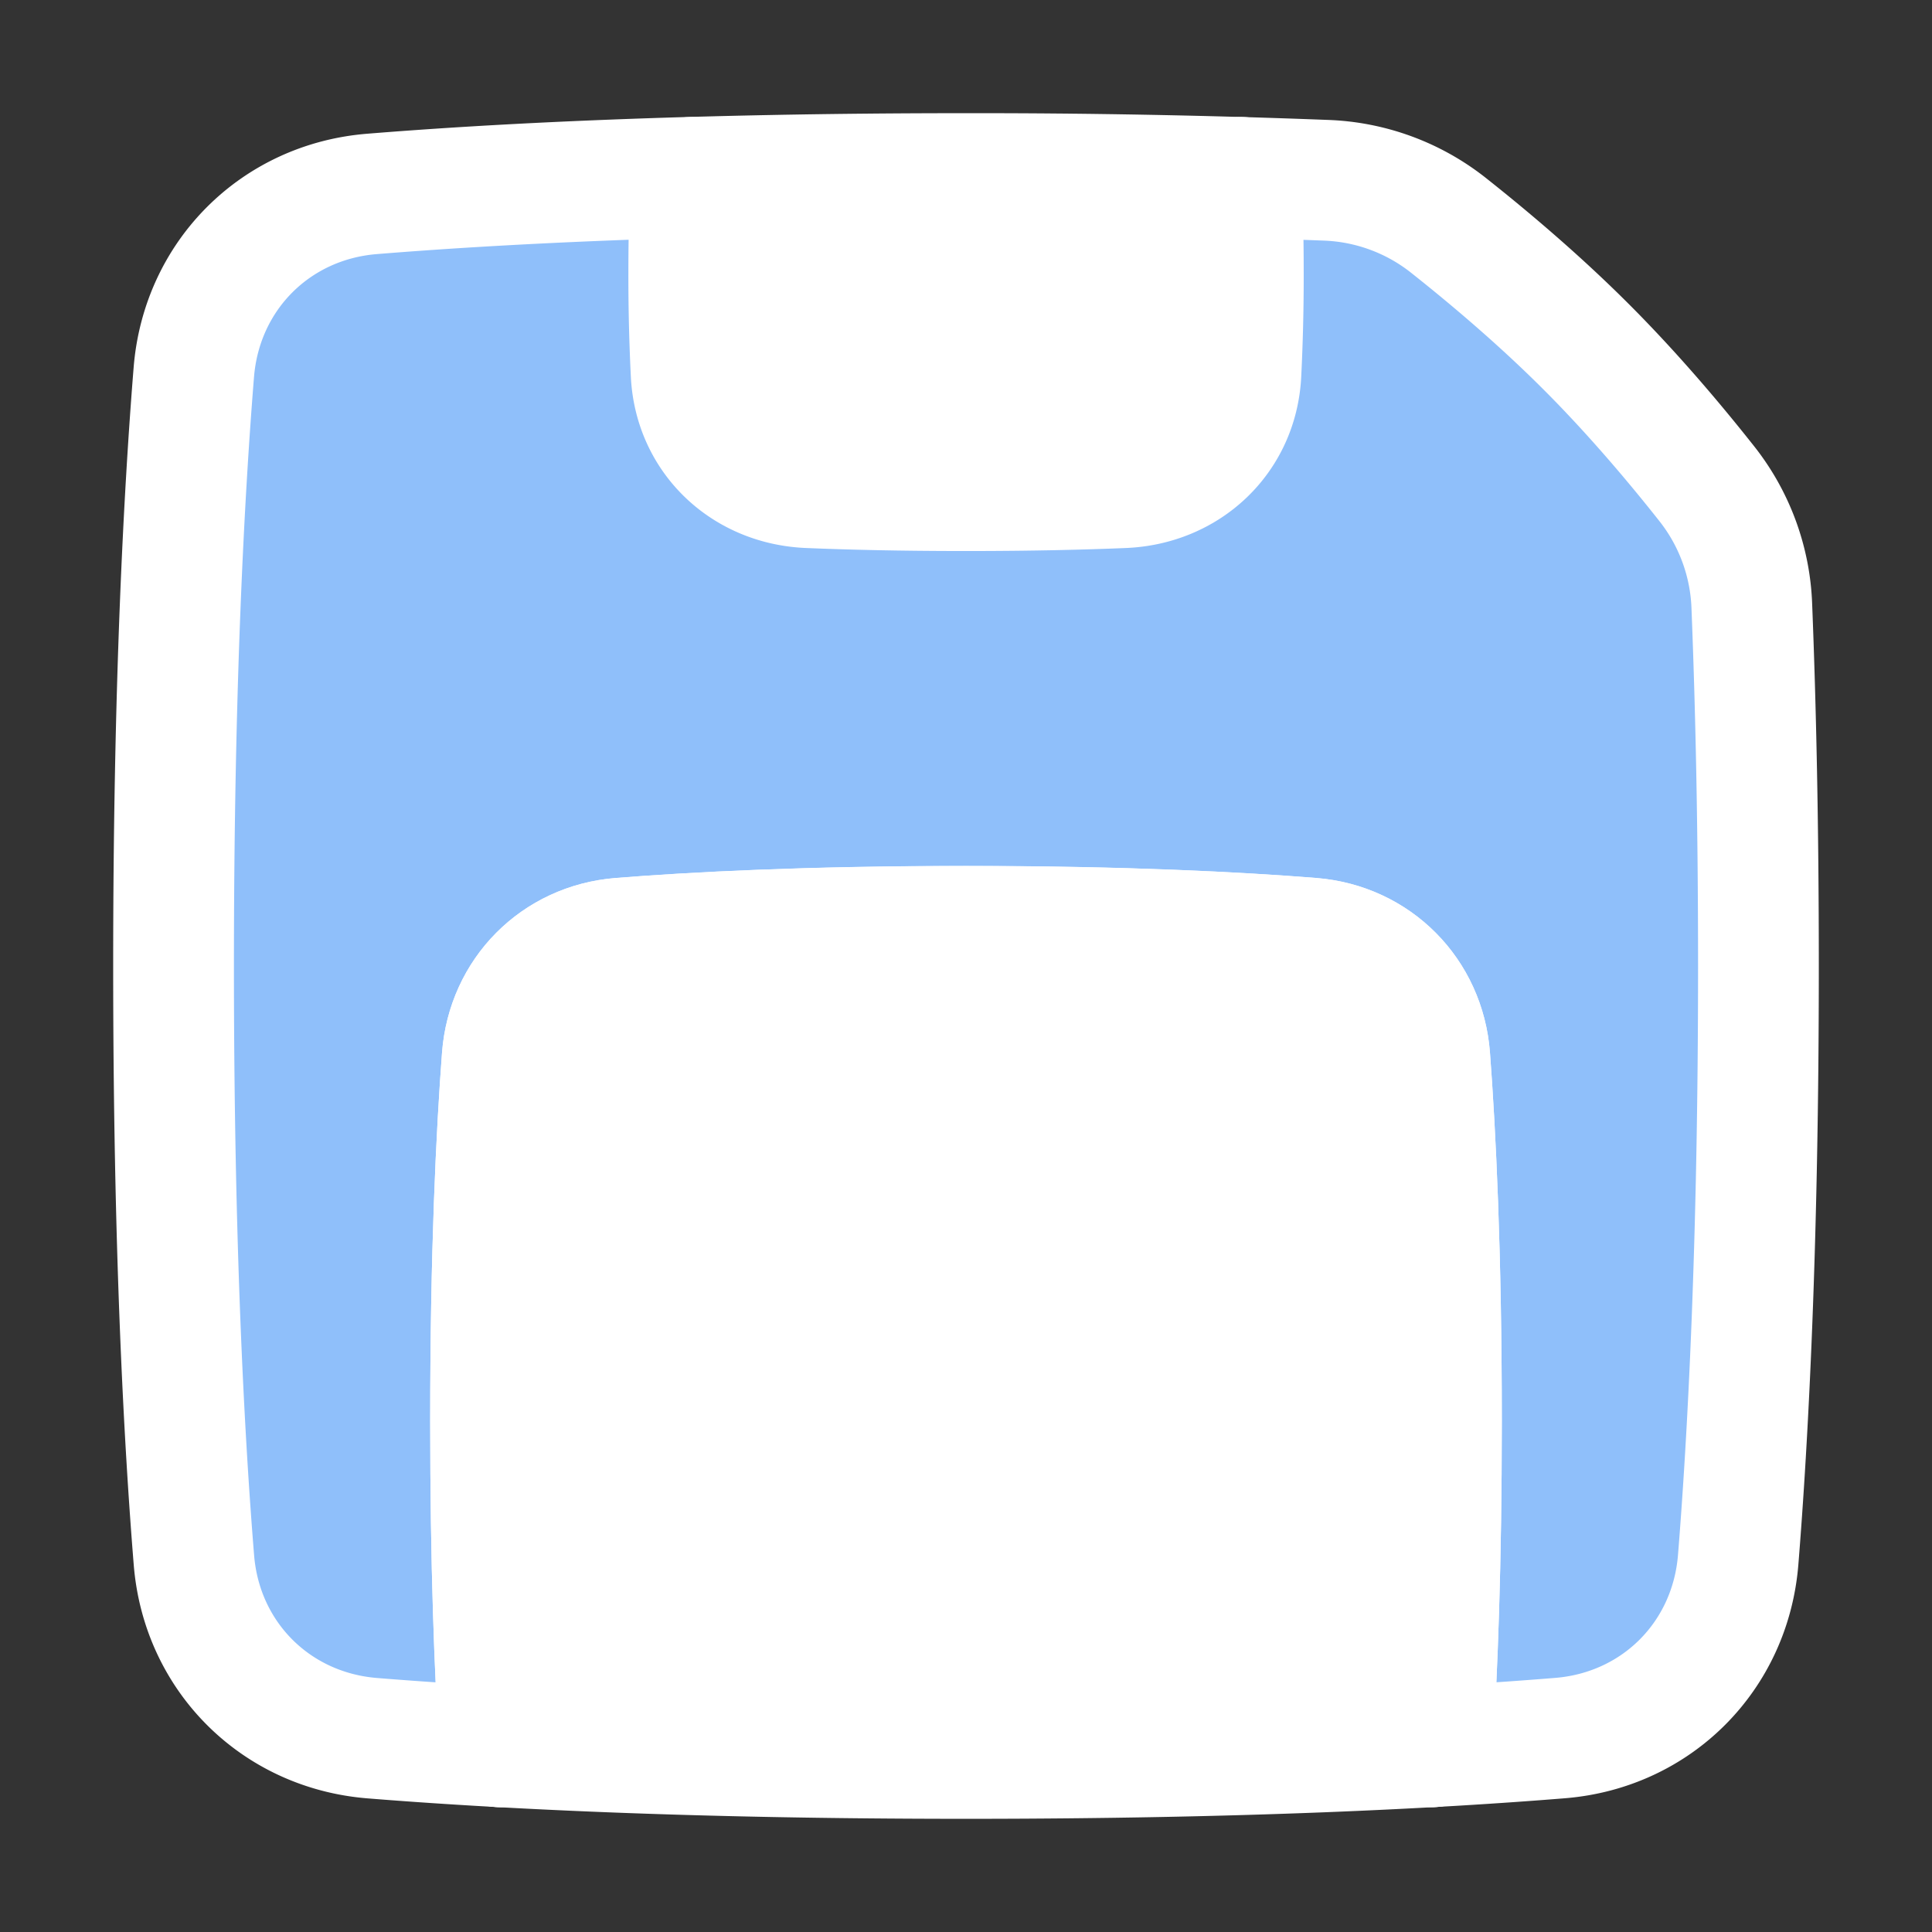 <svg xmlns="http://www.w3.org/2000/svg" fill="none" viewBox="-0.75 -0.75 24 24" height="24" width="24"><rect x="-0.75" y="-0.75" width="24" height="24" fill="#333333" stroke="none"/><g id="floppy-disk--disk-floppy-electronics-device-disc-computer-storage"><path id="Subtract" fill="#8fbffa00" d="M17.229 2.038a2.605 2.605 0 0 0 -1.516 -0.549A113.22 113.22 0 0 0 11.25 1.406c-3.452 0 -5.866 0.13 -7.38 0.253 -1.198 0.097 -2.114 1.014 -2.212 2.212C1.536 5.384 1.406 7.798 1.406 11.25c0 3.452 0.13 5.866 0.253 7.38 0.097 1.198 1.014 2.114 2.212 2.212C5.384 20.964 7.798 21.094 11.25 21.094c3.452 0 5.866 -0.13 7.38 -0.253 1.198 -0.097 2.114 -1.014 2.212 -2.212C20.964 17.116 21.094 14.702 21.094 11.25c0 -1.748 -0.033 -3.23 -0.082 -4.463a2.605 2.605 0 0 0 -0.55 -1.516c-0.403 -0.511 -0.932 -1.138 -1.514 -1.719 -0.581 -0.581 -1.208 -1.11 -1.719 -1.514Z" stroke-width="1.5"></path><path id="Intersect" fill="#ffffff00" d="M17.044 20.948c0.06 -0.944 0.111 -2.273 0.111 -4.038 0 -2.095 -0.073 -3.579 -0.145 -4.529 -0.06 -0.799 -0.668 -1.412 -1.466 -1.477 -0.914 -0.073 -2.322 -0.147 -4.295 -0.147 -1.973 0 -3.381 0.074 -4.294 0.147 -0.799 0.064 -1.406 0.677 -1.467 1.477 -0.072 0.95 -0.145 2.433 -0.145 4.529 0 1.764 0.052 3.094 0.112 4.038 1.449 0.081 3.366 0.145 5.796 0.145 2.429 0 4.344 -0.064 5.794 -0.145Z" stroke-width="1.5"></path><path id="Intersect_2" fill="#ffffff00" d="M13.208 5.306c0.795 -0.033 1.415 -0.616 1.456 -1.41 0.018 -0.346 0.03 -0.764 0.03 -1.26 0 -0.46 -0.01 -0.854 -0.026 -1.184A119.915 119.915 0 0 0 11.25 1.406c-1.28 0 -2.418 0.018 -3.42 0.047a24.691 24.691 0 0 0 -0.027 1.184c0 0.496 0.013 0.914 0.03 1.26 0.041 0.794 0.662 1.377 1.456 1.41a47.484 47.484 0 0 0 1.958 0.037c0.812 0 1.461 -0.016 1.959 -0.037Z" stroke-width="1.5"></path><path id="Subtract_2" stroke="#ffffff" stroke-linecap="round" stroke-linejoin="round" d="M17.229 2.038a2.605 2.605 0 0 0 -1.516 -0.549A113.22 113.22 0 0 0 11.25 1.406c-3.452 0 -5.866 0.13 -7.38 0.253 -1.198 0.097 -2.114 1.014 -2.212 2.212C1.536 5.384 1.406 7.798 1.406 11.25c0 3.452 0.13 5.866 0.253 7.38 0.097 1.198 1.014 2.114 2.212 2.212C5.384 20.964 7.798 21.094 11.25 21.094c3.452 0 5.866 -0.13 7.38 -0.253 1.198 -0.097 2.114 -1.014 2.212 -2.212C20.964 17.116 21.094 14.702 21.094 11.25c0 -1.748 -0.033 -3.23 -0.082 -4.463a2.605 2.605 0 0 0 -0.55 -1.516c-0.403 -0.511 -0.932 -1.138 -1.514 -1.719 -0.581 -0.581 -1.208 -1.11 -1.719 -1.514Z" stroke-width="1.5"></path><path id="Intersect_3" stroke="#ffffff" stroke-linecap="round" stroke-linejoin="round" d="M14.669 1.453c0.016 0.33 0.026 0.724 0.026 1.184a24.281 24.281 0 0 1 -0.03 1.26c-0.041 0.794 -0.662 1.377 -1.456 1.411 -0.498 0.021 -1.147 0.037 -1.959 0.037 -0.812 0 -1.46 -0.016 -1.958 -0.037 -0.795 -0.033 -1.415 -0.616 -1.456 -1.41a24.281 24.281 0 0 1 -0.03 -1.26c0 -0.46 0.011 -0.854 0.027 -1.184" stroke-width="1.5"></path><path id="Intersect_4" stroke="#ffffff" stroke-linecap="round" stroke-linejoin="round" d="M17.045 20.948c0.059 -0.944 0.111 -2.274 0.111 -4.038 0 -2.095 -0.073 -3.579 -0.145 -4.529 -0.06 -0.799 -0.668 -1.412 -1.466 -1.477 -0.914 -0.073 -2.322 -0.147 -4.295 -0.147 -1.973 0 -3.381 0.074 -4.294 0.147 -0.799 0.064 -1.406 0.677 -1.467 1.477 -0.072 0.95 -0.145 2.433 -0.145 4.529 0 1.764 0.052 3.095 0.112 4.038" stroke-width="1.5"></path><path id="Intersect_5" stroke="#ffffff" stroke-linecap="round" stroke-linejoin="round" d="M17.044 20.949c0.06 -0.944 0.112 -2.274 0.112 -4.038 0 -2.095 -0.073 -3.579 -0.145 -4.529 -0.06 -0.799 -0.668 -1.412 -1.466 -1.477 -0.914 -0.073 -2.322 -0.147 -4.295 -0.147 -1.973 0 -3.381 0.074 -4.294 0.147 -0.799 0.064 -1.406 0.677 -1.467 1.477 -0.072 0.95 -0.145 2.433 -0.145 4.529 0 1.764 0.052 3.095 0.112 4.038" stroke-width="1.5"></path><path id="Vector 924" stroke="#ffffff" stroke-linecap="round" stroke-linejoin="round" d="M8.906 14.531h4.688" stroke-width="1.5"></path><path id="Vector 925" stroke="#ffffff" stroke-linecap="round" stroke-linejoin="round" d="M8.906 17.344h2.812" stroke-width="1.5"></path></g></svg>